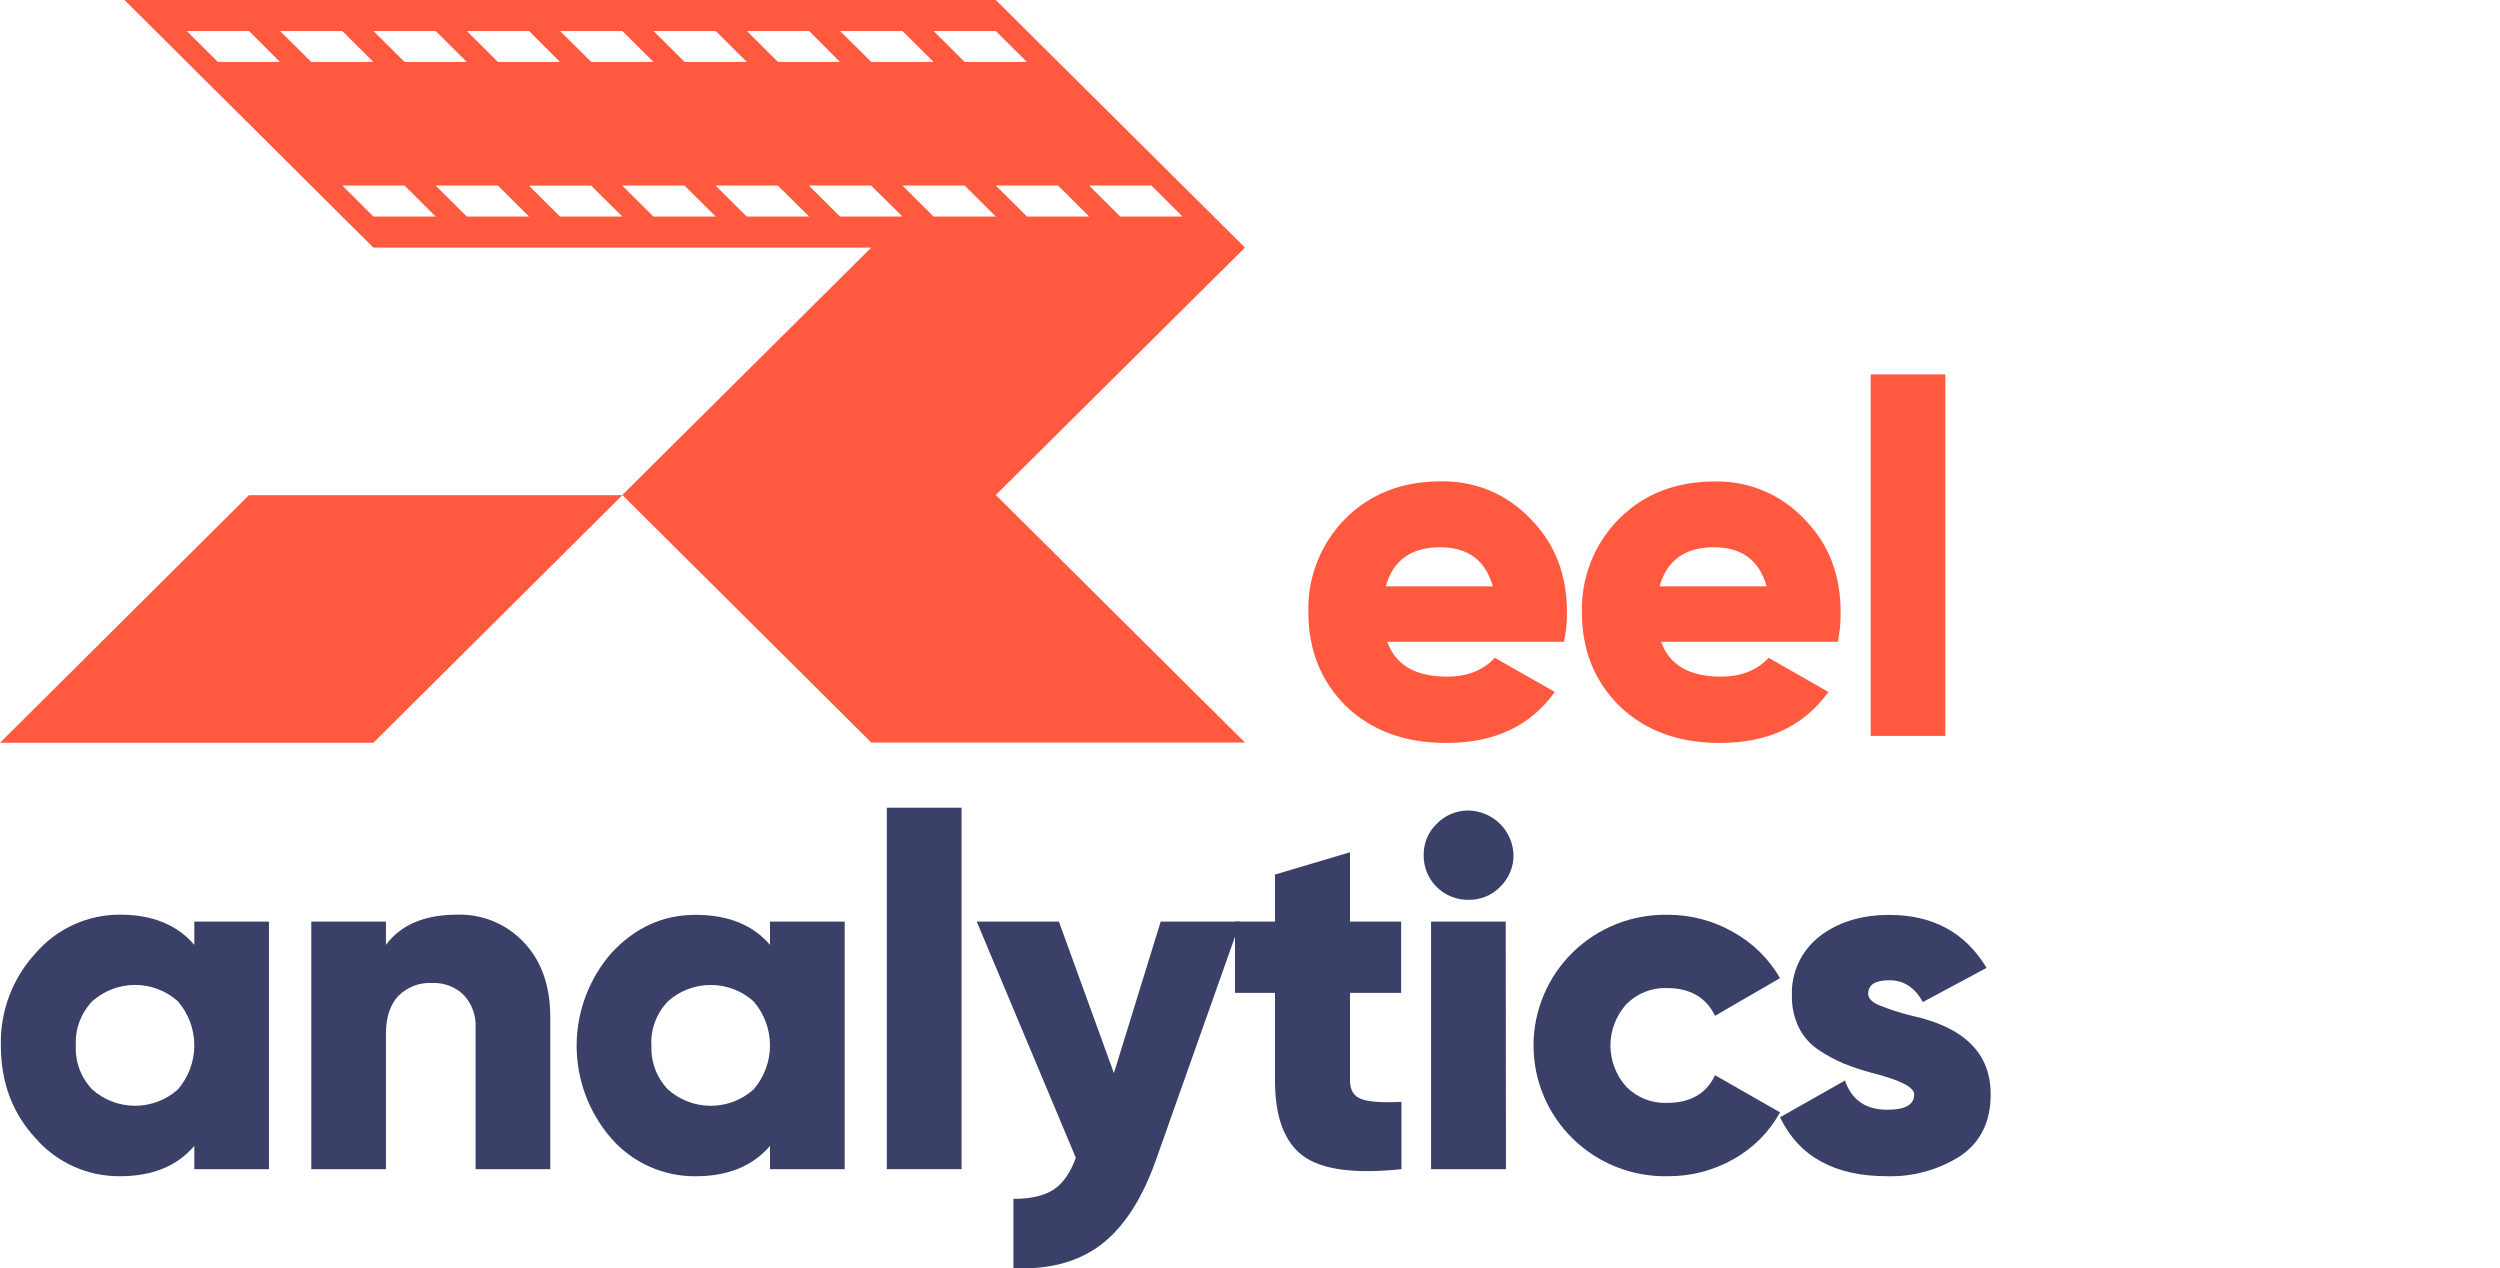 <svg width="136" height="69" viewBox="0 0 136 69" fill="none" xmlns="http://www.w3.org/2000/svg">
<path d="M85.082 34.915H75.467C75.918 36.177 77.002 36.809 78.717 36.809C79.82 36.809 80.686 36.467 81.317 35.783L84.582 37.642C83.261 39.492 81.293 40.417 78.676 40.417C76.419 40.417 74.595 39.743 73.204 38.396C71.853 37.049 71.176 35.352 71.175 33.305C71.148 32.37 71.311 31.439 71.654 30.568C71.996 29.697 72.511 28.903 73.168 28.233C74.523 26.87 76.257 26.187 78.369 26.186C79.284 26.163 80.194 26.334 81.038 26.687C81.882 27.04 82.641 27.567 83.265 28.233C84.582 29.561 85.241 31.249 85.243 33.297C85.247 33.841 85.193 34.383 85.082 34.915ZM75.385 31.896H81.209C80.812 30.479 79.854 29.77 78.336 29.77C76.768 29.77 75.784 30.479 75.385 31.896Z" fill="#FF593F"/>
<path d="M99.979 34.915H90.364C90.815 36.177 91.898 36.808 93.614 36.808C94.713 36.808 95.579 36.466 96.214 35.783L99.462 37.641C98.145 39.492 96.178 40.417 93.559 40.417C91.302 40.417 89.478 39.743 88.087 38.396C86.732 37.049 86.055 35.352 86.055 33.305C86.031 32.37 86.196 31.441 86.541 30.571C86.885 29.701 87.402 28.909 88.06 28.241C89.414 26.878 91.148 26.195 93.26 26.193C94.175 26.171 95.085 26.342 95.929 26.695C96.773 27.048 97.532 27.575 98.156 28.241C99.473 29.568 100.131 31.256 100.131 33.305C100.137 33.845 100.086 34.385 99.979 34.915ZM90.282 31.896H96.105C95.708 30.478 94.751 29.77 93.233 29.77C91.665 29.77 90.681 30.478 90.282 31.896Z" fill="#FF593F"/>
<path d="M105.827 40.034H101.766V20.367H105.827V40.034Z" fill="#FF593F"/>
<path d="M10.571 51.4V50.134H14.632V63.603H10.571V62.337C9.634 63.437 8.286 63.987 6.529 63.987C5.663 63.994 4.805 63.815 4.015 63.462C3.224 63.108 2.52 62.589 1.951 61.939C0.682 60.576 0.047 58.888 0.047 56.875C-0.001 55.014 0.682 53.207 1.951 51.838C2.518 51.183 3.221 50.658 4.011 50.299C4.801 49.94 5.66 49.755 6.529 49.758C8.284 49.758 9.632 50.305 10.571 51.4ZM4.125 56.867C4.102 57.306 4.17 57.745 4.323 58.158C4.476 58.57 4.712 58.947 5.017 59.266C5.657 59.838 6.486 60.154 7.346 60.154C8.207 60.154 9.036 59.838 9.676 59.266C10.253 58.599 10.571 57.748 10.571 56.868C10.571 55.988 10.253 55.137 9.676 54.47C9.037 53.897 8.207 53.58 7.346 53.58C6.486 53.58 5.656 53.897 5.017 54.47C4.713 54.789 4.477 55.166 4.324 55.578C4.17 55.989 4.103 56.428 4.125 56.867Z" fill="#3B4068"/>
<path d="M24.868 49.758C25.54 49.737 26.209 49.858 26.83 50.113C27.451 50.368 28.011 50.751 28.472 51.238C29.446 52.244 29.933 53.609 29.935 55.334V63.603H25.872V55.926C25.892 55.597 25.844 55.268 25.733 54.958C25.621 54.647 25.447 54.363 25.221 54.122C24.997 53.904 24.729 53.734 24.436 53.623C24.143 53.512 23.83 53.462 23.516 53.475C23.173 53.455 22.83 53.509 22.509 53.632C22.189 53.755 21.899 53.945 21.658 54.189C21.218 54.665 20.995 55.35 20.995 56.248V63.603H16.934V50.134H20.995V51.4C21.809 50.306 23.1 49.758 24.868 49.758Z" fill="#3B4068"/>
<path d="M41.887 51.401V50.136H45.951V63.604H41.887V62.338C40.943 63.438 39.594 63.988 37.843 63.988C36.976 63.996 36.118 63.817 35.328 63.463C34.538 63.11 33.834 62.59 33.265 61.941C32.042 60.539 31.369 58.746 31.369 56.89C31.369 55.035 32.042 53.241 33.265 51.84C34.549 50.456 36.075 49.766 37.843 49.768C39.611 49.769 40.959 50.314 41.887 51.401ZM35.441 56.868C35.419 57.308 35.487 57.747 35.641 58.16C35.794 58.572 36.031 58.949 36.336 59.268C36.975 59.839 37.805 60.155 38.664 60.155C39.524 60.155 40.353 59.839 40.992 59.268C41.57 58.601 41.887 57.75 41.887 56.87C41.887 55.99 41.57 55.139 40.992 54.472C40.354 53.899 39.524 53.582 38.664 53.582C37.804 53.582 36.974 53.899 36.336 54.472C36.03 54.789 35.792 55.166 35.637 55.578C35.482 55.99 35.412 56.429 35.433 56.868H35.441Z" fill="#3B4068"/>
<path d="M52.308 63.603H48.244V43.94H52.308V63.603Z" fill="#3B4068"/>
<path d="M60.596 58.377L63.142 50.135H67.475L62.851 63.198C62.091 65.3 61.093 66.814 59.859 67.737C58.624 68.66 57.048 69.078 55.131 68.989V65.219C56.071 65.219 56.796 65.052 57.307 64.721C57.819 64.389 58.225 63.81 58.526 62.984L53.135 50.135H57.604L60.596 58.377Z" fill="#3B4068"/>
<path d="M76.222 50.134V54.013H73.44V58.78C73.44 59.302 73.646 59.637 74.062 59.791C74.479 59.946 75.199 59.992 76.239 59.94V63.603C73.676 63.872 71.889 63.629 70.877 62.875C69.865 62.121 69.36 60.756 69.36 58.78V54.013H67.184V50.134H69.36V47.575L73.44 46.363V50.134H76.222Z" fill="#3B4068"/>
<path d="M81.601 48.25C81.38 48.476 81.115 48.655 80.821 48.776C80.528 48.896 80.213 48.956 79.896 48.95C79.573 48.956 79.252 48.897 78.952 48.776C78.653 48.656 78.381 48.477 78.152 48.249C77.924 48.022 77.744 47.752 77.623 47.454C77.502 47.156 77.442 46.837 77.448 46.516C77.442 46.2 77.502 45.887 77.623 45.595C77.744 45.303 77.924 45.039 78.152 44.82C78.376 44.587 78.646 44.403 78.944 44.277C79.243 44.152 79.564 44.089 79.888 44.092C80.533 44.105 81.148 44.366 81.604 44.819C82.06 45.273 82.322 45.885 82.335 46.526C82.338 46.848 82.273 47.167 82.147 47.464C82.021 47.76 81.835 48.027 81.601 48.25ZM81.925 63.604H77.85V50.135H81.911L81.925 63.604Z" fill="#3B4068"/>
<path d="M90.714 63.986C89.763 64.004 88.819 63.834 87.935 63.485C87.052 63.136 86.247 62.615 85.568 61.953C84.889 61.291 84.35 60.501 83.982 59.629C83.613 58.757 83.424 57.821 83.424 56.875C83.424 55.93 83.613 54.994 83.982 54.122C84.35 53.25 84.889 52.46 85.568 51.798C86.247 51.136 87.052 50.615 87.935 50.266C88.819 49.917 89.763 49.747 90.714 49.765C91.968 49.758 93.202 50.083 94.288 50.706C95.35 51.295 96.231 52.161 96.834 53.211L93.298 55.259C92.809 54.253 91.933 53.75 90.671 53.75C90.264 53.737 89.859 53.808 89.481 53.959C89.103 54.11 88.761 54.337 88.476 54.626C87.917 55.243 87.608 56.045 87.608 56.875C87.608 57.706 87.917 58.507 88.476 59.125C88.761 59.413 89.103 59.64 89.481 59.79C89.859 59.941 90.264 60.012 90.671 59.998C91.951 59.998 92.827 59.496 93.298 58.492L96.834 60.512C96.248 61.581 95.37 62.463 94.302 63.058C93.209 63.677 91.972 63.997 90.714 63.986Z" fill="#3B4068"/>
<path d="M101.629 54.067C101.629 54.3 101.817 54.503 102.198 54.673C102.778 54.91 103.376 55.104 103.985 55.252C106.873 55.88 108.309 57.316 108.291 59.561C108.291 61.017 107.747 62.121 106.659 62.875C105.468 63.639 104.073 64.026 102.658 63.987C99.803 63.987 97.862 62.918 96.834 60.781L100.367 58.779C100.73 59.84 101.497 60.37 102.668 60.37C103.642 60.37 104.132 60.1 104.132 59.534C104.132 59.139 103.346 58.744 101.774 58.349C101.268 58.212 100.772 58.046 100.286 57.852C99.817 57.652 99.368 57.408 98.945 57.124C98.479 56.819 98.103 56.396 97.857 55.899C97.598 55.361 97.468 54.771 97.479 54.175C97.454 53.553 97.579 52.934 97.843 52.37C98.106 51.805 98.502 51.311 98.996 50.929C100.005 50.156 101.268 49.77 102.788 49.772C105.154 49.772 106.915 50.732 108.07 52.652L104.602 54.511C104.17 53.721 103.563 53.326 102.788 53.326C102.013 53.326 101.629 53.564 101.629 54.067Z" fill="#3B4068"/>
<path d="M67.727 13.469L54.171 0H6.77L20.312 13.469H47.398L33.855 26.927L47.398 40.395H67.727L54.171 26.927L67.727 13.469ZM50.785 11.778L49.093 10.093H52.476L54.171 11.778H50.785ZM62.636 10.093L64.327 11.778H60.941L59.249 10.093H62.636ZM59.249 11.778H55.863L54.171 10.093H57.557L59.249 11.778ZM54.171 1.685L55.863 3.368H52.476L50.785 1.685H54.171ZM49.093 1.685L50.785 3.368H47.398L45.695 1.685H49.093ZM44.014 1.685L45.695 3.368H42.32L40.628 1.685H44.014ZM38.934 1.685L40.628 3.368H37.242L35.55 1.685H38.934ZM33.855 1.685L35.55 3.368H32.163L30.463 1.685H33.855ZM28.777 1.685L30.463 3.368H27.085L25.393 1.685H28.777ZM23.699 1.685L25.393 3.368H22.007L20.312 1.685H23.699ZM11.851 3.368L10.156 1.685H13.542L15.231 3.368H11.851ZM15.231 1.685H18.618L20.31 3.368H16.929L15.231 1.685ZM20.312 11.778L18.621 10.093H22.007L23.699 11.778H20.312ZM25.393 11.778L23.699 10.093H27.085L28.777 11.778H25.393ZM30.463 11.778L28.777 10.101H32.163L33.855 11.778H30.463ZM35.542 11.778L33.847 10.093H37.233L38.934 11.778H35.542ZM40.62 11.778L38.925 10.093H42.312L44.014 11.778H40.62ZM45.695 11.778L44.004 10.093H47.387L49.093 11.778H45.695Z" fill="#FF593F"/>
<path d="M0 40.406H20.313L33.856 26.938H13.543L0 40.406Z" fill="#FF593F"/>
</svg>
